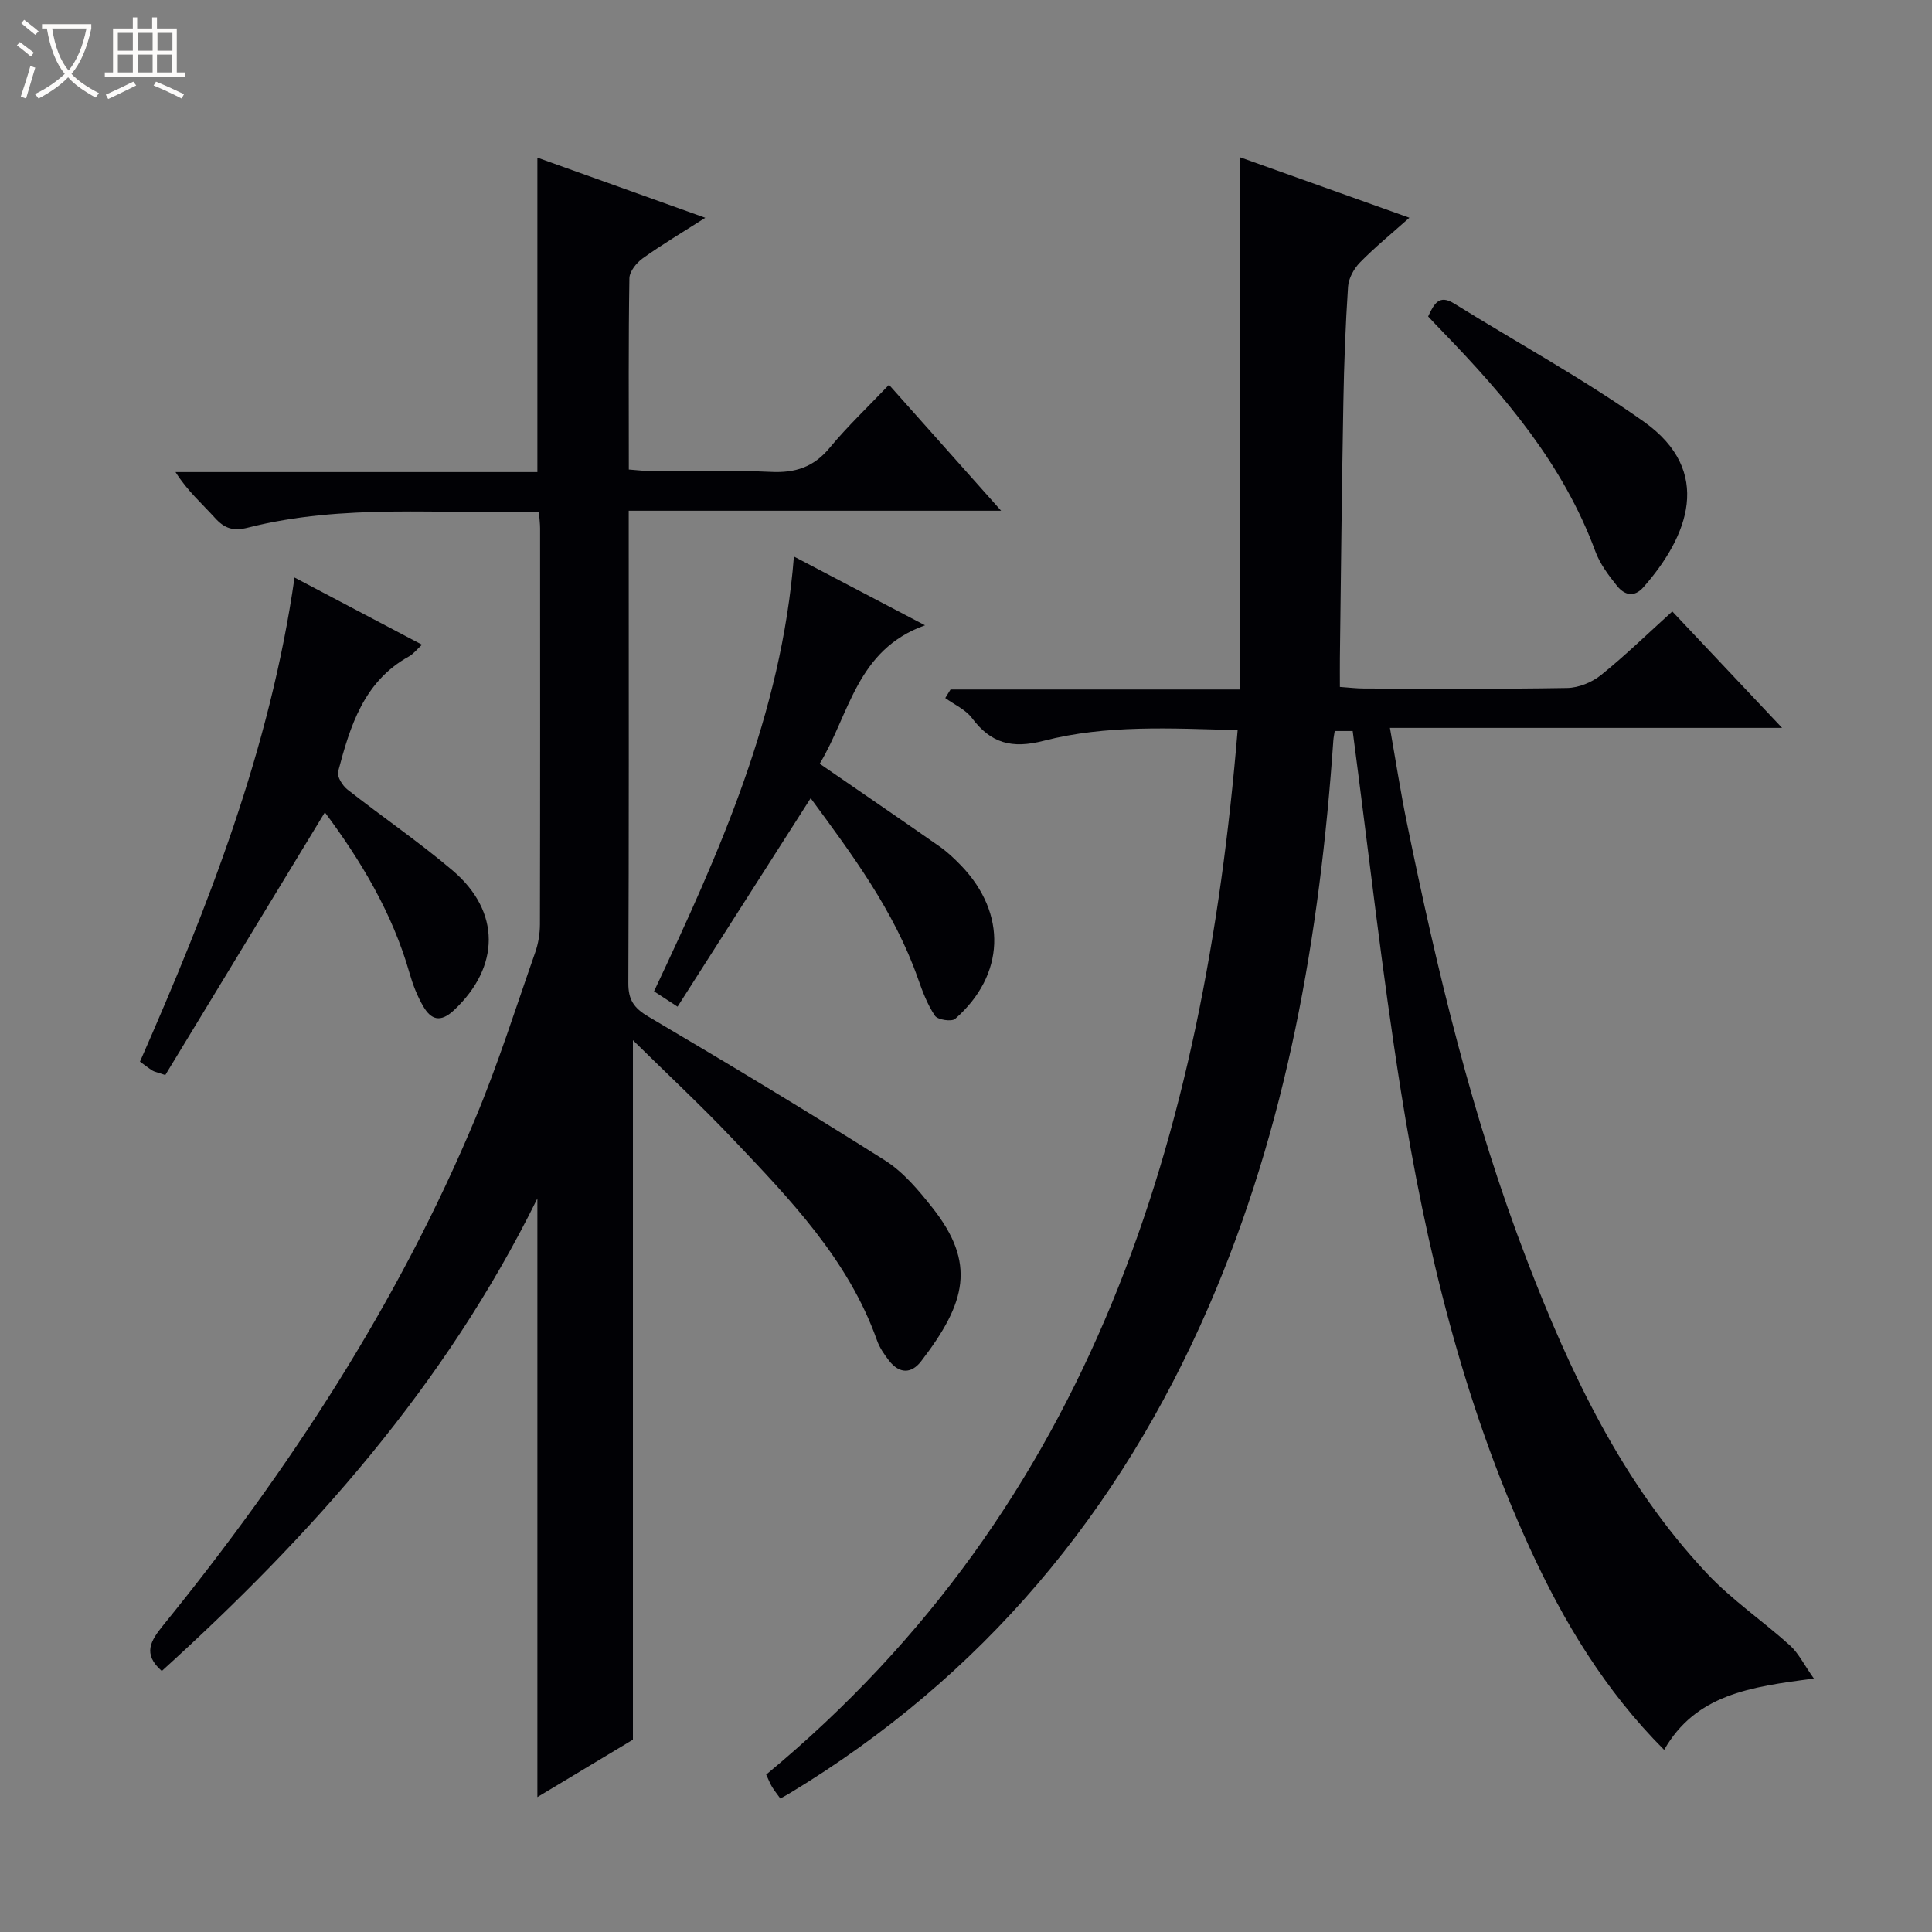 <svg enable-background="new 0 0 400 400" viewBox="0 0 400 400" xmlns="http://www.w3.org/2000/svg"><rect x="0" y="0" width="400" height="400" fill="#808080" stroke="none"/><path d="m6.4 11.7c-1-.8-1.9-1.6-2.9-2.3l.6-.7c.9.7 1.9 1.4 2.9 2.2zm-2.1 8.3c.7-2.1 1.4-4.2 2-6.4.2.1.6.3 1 .4-.7 2.3-1.3 4.4-1.9 6.4zm3-12.8c-1.1-.9-2.1-1.7-2.9-2.4l.6-.7c1 .8 2 1.5 3 2.4zm1.4-1.3v-.9h10.2v.9c-.9 4.2-2.3 7.3-4.1 9.4 1.3 1.4 3.2 2.7 5.7 4-.2.2-.4.5-.7.9-2.5-1.4-4.4-2.7-5.7-4.2-1.4 1.5-3.5 3-6.1 4.4 0 0 0 0-.1-.1-.3-.4-.5-.7-.7-.8 2.7-1.3 4.7-2.8 6.2-4.2-1.8-2.2-3-5.3-3.7-9.4zm9.2 0h-7.1c.6 3.8 1.7 6.7 3.4 8.7 1.7-2.1 2.9-4.8 3.7-8.7z" fill="#fcfbfa"/><path d="m31.6 3.6h.9v2.3h4.1v9.1h1.7v.9h-16.6v-.9h1.7v-9.1h4.1v-2.3h.9v2.3h3.1v-2.3zm-4 13.3.6.8c-1.9.9-3.8 1.9-5.8 2.8-.2-.3-.3-.6-.5-.9 2-.9 3.9-1.8 5.7-2.7zm-3.2-10.1v3.7h3.1v-3.7zm0 4.5v3.7h3.1v-3.7zm4.1-4.5v3.7h3.1v-3.7zm0 4.5v3.7h3.1v-3.7zm9.1 9.1c-2.1-1.1-4.1-2-5.8-2.7l.5-.8c2.2.9 4.1 1.8 5.8 2.6zm-1.9-13.6h-3.1v3.7h3.1zm-3.2 4.5v3.7h3.1v-3.7z" fill="#fcfbfa"/><g fill="#010105"><path d="m375.55 347.53c-13.4 1.72-24.48 3.37-31.01 14.76-12.23-12.26-20.85-26.55-27.87-41.9-13.78-30.14-21.47-62.06-26.64-94.58-3.91-24.59-6.65-49.36-9.97-74.46-.78 0-2.15 0-3.72 0-.11.73-.25 1.36-.29 1.99-2.8 40.33-9.58 79.77-25.79 117.15-18.47 42.61-46.87 76.67-86.79 100.8-.55.34-1.13.64-1.91 1.07-.63-.88-1.24-1.62-1.72-2.42-.42-.7-.71-1.47-1.21-2.53 67.66-56.01 90.64-132.16 97.61-216.23-13.85-.4-27.2-1.14-40.14 2.19-6.6 1.7-10.94.54-14.88-4.72-1.32-1.76-3.65-2.77-5.51-4.13.36-.59.73-1.18 1.09-1.77h59.99c0-37.02 0-73.37 0-110.17 11.22 4.01 22.7 8.11 35.01 12.5-3.79 3.38-7.19 6.15-10.24 9.27-1.25 1.28-2.34 3.26-2.46 4.99-.53 7.96-.83 15.95-.97 23.93-.32 17.64-.5 35.29-.72 52.94-.02 1.82 0 3.63 0 6.01 1.9.13 3.48.33 5.07.33 14 .02 28 .14 41.99-.11 2.38-.04 5.13-1.17 7.01-2.68 5.03-4.05 9.67-8.58 14.75-13.17 7.49 7.95 14.76 15.66 22.73 24.11-27.34 0-53.83 0-81.19 0 1.23 6.96 2.2 13.24 3.47 19.47 6.28 30.76 13.57 61.24 24.85 90.63 9.05 23.57 19.77 46.25 37.26 64.9 5.19 5.54 11.62 9.89 17.29 15.01 1.76 1.62 2.86 3.94 4.91 6.82z"/><path d="m131.04 215.36v144.82c-5.84 3.51-12.63 7.59-19.78 11.89 0-41.18 0-81.94 0-123.95-19.15 38.85-46.76 69.71-77.76 97.84-4.07-3.56-2.26-6.32.3-9.48 26.12-32.2 48.64-66.67 64.67-105.06 4.66-11.16 8.31-22.74 12.32-34.17.65-1.84.99-3.89 1-5.85.06-27.33.04-54.66.03-81.99 0-.96-.13-1.92-.24-3.45-20.31.54-40.47-1.75-60.25 3.28-3.07.78-4.87.16-6.86-2.05-2.65-2.93-5.66-5.54-8.13-9.45h74.92c0-21.98 0-43.2 0-65.1 11.37 4.07 22.64 8.11 34.76 12.45-4.93 3.15-9.07 5.61-12.97 8.41-1.28.92-2.72 2.71-2.74 4.12-.21 12.99-.12 25.98-.12 39.59 1.94.14 3.67.36 5.4.37 8 .04 16.01-.27 23.99.12 5.07.25 8.88-.98 12.19-4.98 3.7-4.47 7.95-8.49 12.29-13.05 7.89 8.86 15.25 17.13 23.21 26.07-25.94 0-51.14 0-77.1 0v5.29c0 30.83.06 61.66-.08 92.49-.02 3.47 1.14 5.18 4.12 6.94 16.46 9.71 32.85 19.56 49 29.78 3.82 2.42 6.97 6.18 9.83 9.8 9.09 11.49 7.03 19.62-2.32 31.78-2.04 2.66-4.52 2.6-6.62-.07-1.01-1.29-1.99-2.72-2.53-4.25-5.98-16.83-18.09-29.28-29.99-41.83-6.49-6.84-13.4-13.27-20.54-20.31z"/><path d="m60.98 119.57c9.08 4.79 17.58 9.27 26.39 13.91-1.02.93-1.74 1.89-2.69 2.42-9.39 5.19-12.2 14.47-14.68 23.85-.27 1.02.9 2.9 1.93 3.71 7.19 5.65 14.78 10.83 21.75 16.74 10.06 8.53 9.87 19.99.3 28.96-2.82 2.64-4.74 1.94-6.34-.79-1.24-2.11-2.16-4.49-2.84-6.86-3.56-12.51-10.13-23.38-17.54-33.32-11.05 18.19-22.09 36.37-33.04 54.39-1.79-.62-2.28-.69-2.66-.93-.82-.52-1.59-1.13-2.58-1.85 14.16-32.21 26.93-64.72 32-100.23z"/><path d="m169.71 158.12c8.73 6.02 16.82 11.54 24.84 17.15 1.62 1.14 3.09 2.54 4.47 3.97 9.52 9.94 9.08 22.64-1.26 31.7-.73.64-3.61.2-4.18-.63-1.55-2.3-2.58-5.01-3.51-7.67-4.97-14.17-13.82-25.93-22.23-37.38-9.26 14.5-18.33 28.69-27.56 43.16-2.25-1.47-3.45-2.25-4.87-3.18 13.51-28.66 26.39-57.29 28.96-90.02 8.82 4.62 17.41 9.13 27.15 14.24-14.23 5.07-15.62 18.45-21.81 28.66z"/><path d="m295.68 65.52c1.25-2.71 2.32-4.58 5.36-2.69 13.11 8.14 26.71 15.56 39.28 24.46 14.51 10.28 9.2 23.76-.06 34.28-1.98 2.25-3.99 1.58-5.48-.28-1.75-2.18-3.53-4.55-4.48-7.14-6.62-17.95-18.65-32.07-31.67-45.52-.94-.96-1.84-1.93-2.95-3.11z"/></g></svg>